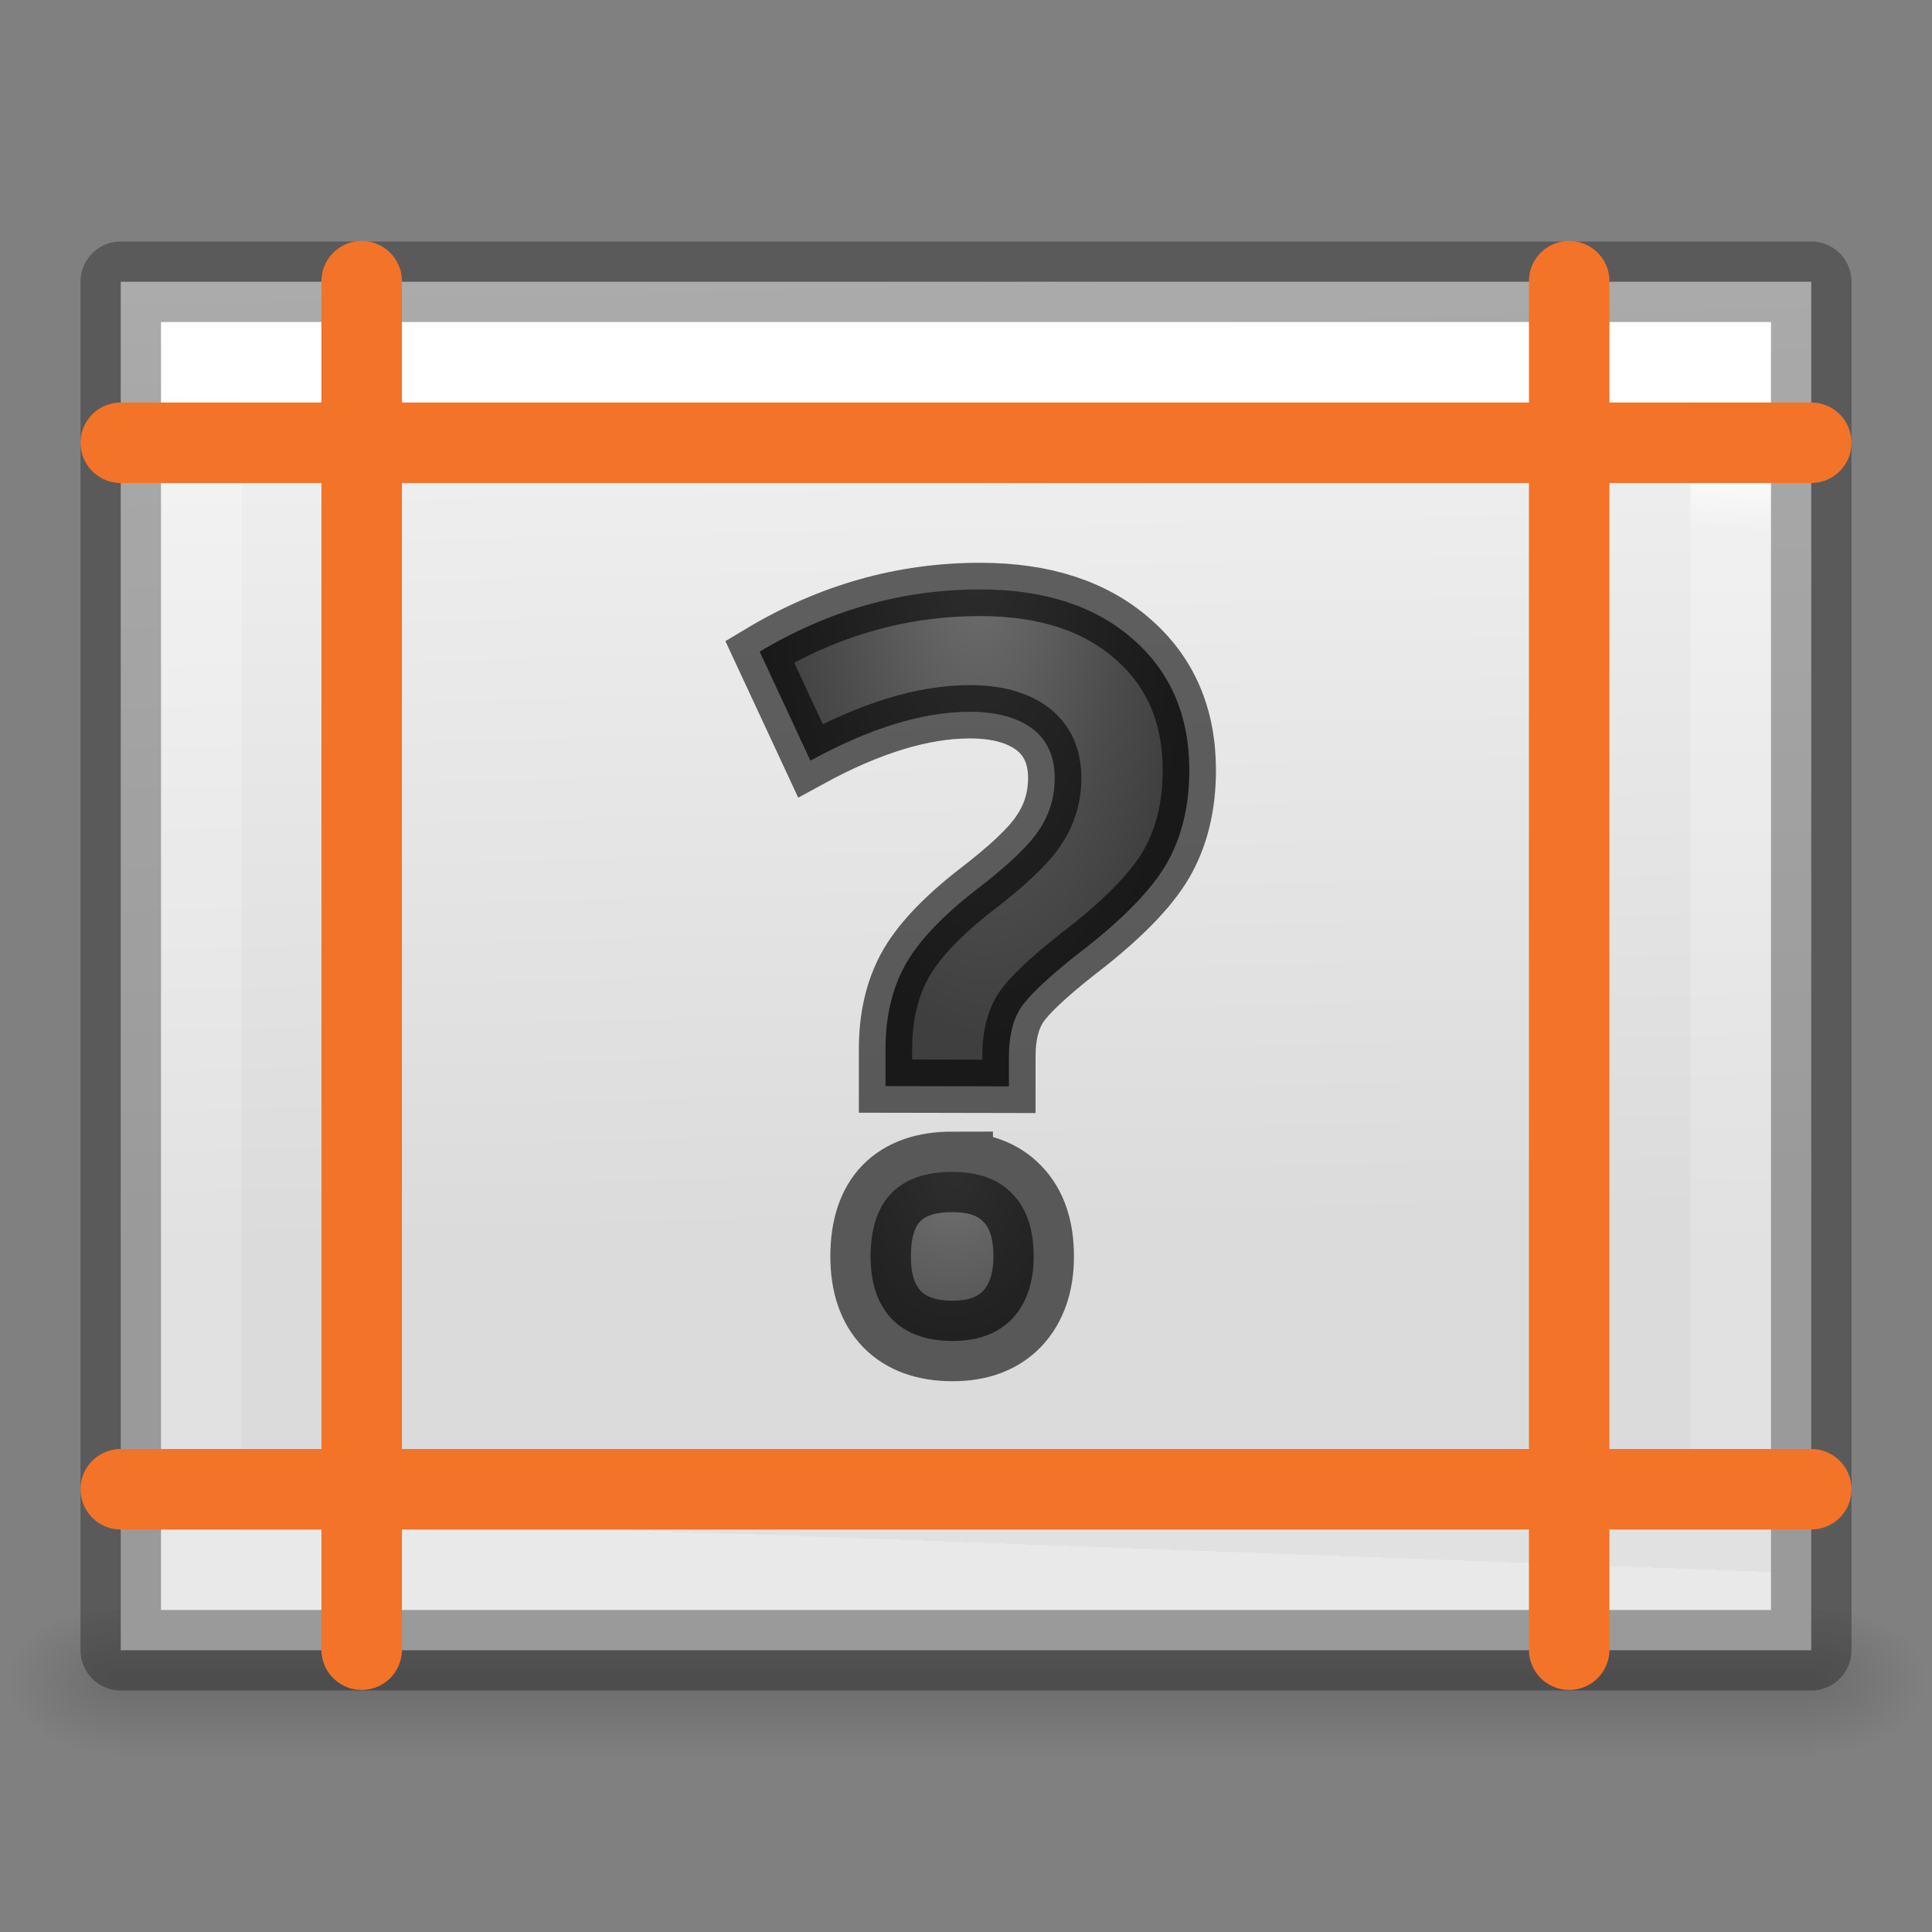 <svg viewBox="0 0 24 24" xmlns="http://www.w3.org/2000/svg" xmlns:xlink="http://www.w3.org/1999/xlink"><rect x="0" y="0" width="24" height="24" fill="#808080" stroke="none"/><radialGradient id="a" cx="12.011" cy="8.726" fx="12.011" fy="8.726" gradientTransform="matrix(-.898 .028 -.065 -2.107 23.465 24.604)" gradientUnits="userSpaceOnUse" r="2.999" xlink:href="#b"/><radialGradient id="b" cx="9" cy="3.783" gradientTransform="matrix(-2.183 -.156 .274 -3.83 -.952 15.568)" gradientUnits="userSpaceOnUse" r="3.655"><stop offset="0" stop-color="#737373"/><stop offset=".262" stop-color="#636363"/><stop offset=".705" stop-color="#4b4b4b"/><stop offset="1" stop-color="#3f3f3f"/></radialGradient><radialGradient id="c" cx="12.548" cy="4.592" fx="12.548" fy="4.592" gradientTransform="matrix(-.899 -.005 .007 -1.208 23.083 20.166)" gradientUnits="userSpaceOnUse" r="2.999" xlink:href="#b"/><linearGradient id="d" gradientTransform="matrix(.043 0 0 .008 -1.72 18.98)" gradientUnits="userSpaceOnUse" x1="302.857" x2="302.857" y1="366.648" y2="609.505"><stop offset="0" stop-opacity="0"/><stop offset=".5"/><stop offset="1" stop-opacity="0"/></linearGradient><radialGradient id="e" cx="605.714" cy="486.648" gradientTransform="matrix(-.012 0 0 .008 10.76 18.98)" gradientUnits="userSpaceOnUse" r="117.143" xlink:href="#f"/><linearGradient id="f"><stop offset="0"/><stop offset="1" stop-opacity="0"/></linearGradient><radialGradient id="g" cx="605.714" cy="486.648" gradientTransform="matrix(.012 0 0 .008 17.24 18.98)" gradientUnits="userSpaceOnUse" r="117.143" xlink:href="#f"/><linearGradient id="h" gradientTransform="matrix(0 .486 -.456 0 23.65 .343)" gradientUnits="userSpaceOnUse" x1="5.033" x2="30.785" y1="24.609" y2="24.058"><stop offset="0" stop-color="#f4f4f4"/><stop offset="1" stop-color="#dbdbdb"/></linearGradient><linearGradient id="i" gradientTransform="matrix(0 .405 -.513 0 24.324 2.27)" gradientUnits="userSpaceOnUse" x1="7.504" x2="41.81" y1="19.917" y2="21.525"><stop offset="0" stop-color="#fff"/><stop offset=".072" stop-color="#fff" stop-opacity=".235"/><stop offset="1" stop-color="#fff" stop-opacity=".157"/><stop offset="1" stop-color="#fff" stop-opacity=".392"/></linearGradient><path d="m3.5 22h21v2h-21z" fill="url(#d)" opacity=".15" transform="translate(-2 -2)"/><path d="m3.5 22v2c-.62.004-1.5-.448-1.5-1s.692-1 1.5-1z" fill="url(#e)" opacity=".15" transform="translate(-2 -2)"/><path d="m24.5 22v2c.62.004 1.5-.448 1.5-1s-.692-1-1.5-1z" fill="url(#g)" opacity=".15" transform="translate(-2 -2)"/><path d="m22.5 3.5v17h-21v-17z" fill="url(#h)"/><g fill="none"><path d="m2.5 19.5v-15h19v15z" stroke="url(#i)" stroke-linecap="round"/><path d="m22.5 3.5v17h-21v-17z" opacity=".3" stroke="#000" stroke-linejoin="round"/><path d="m1.5 5.5h21m-21 13h21m-3.007-15.007v17m-15-17v17" fill="none" stroke="#f37329" stroke-linecap="round"/></g><g stroke="#000" stroke-opacity=".6"><path d="m11.835 14.557c-.333 0-.586.087-.76.264-.173.177-.26.44-.26.787 0 .335.088.594.266.779.177.181.429.271.754.271.315 0 .562-.092.74-.277.177-.19.266-.448.266-.773 0-.338-.088-.597-.266-.779-.173-.181-.42-.271-.74-.271z" fill="url(#c)"/><path d="m11 13.492v-.458c0-.396.079-.74.237-1.033.159-.292.449-.603.87-.933.405-.309.671-.56.798-.754.131-.193.197-.41.197-.65 0-.267-.093-.471-.278-.612-.187-.14-.446-.21-.777-.21-.58 0-1.24.202-1.98.607l-.63-1.354c.86-.515 1.772-.773 2.737-.773.795 0 1.426.204 1.893.612.471.408.707.952.707 1.633 0 .453-.097.845-.29 1.175-.193.329-.56.7-1.1 1.113-.371.293-.606.516-.706.668-.097.153-.145.353-.145.6v.372z" fill="url(#a)" stroke-width=".662"/></g></svg>